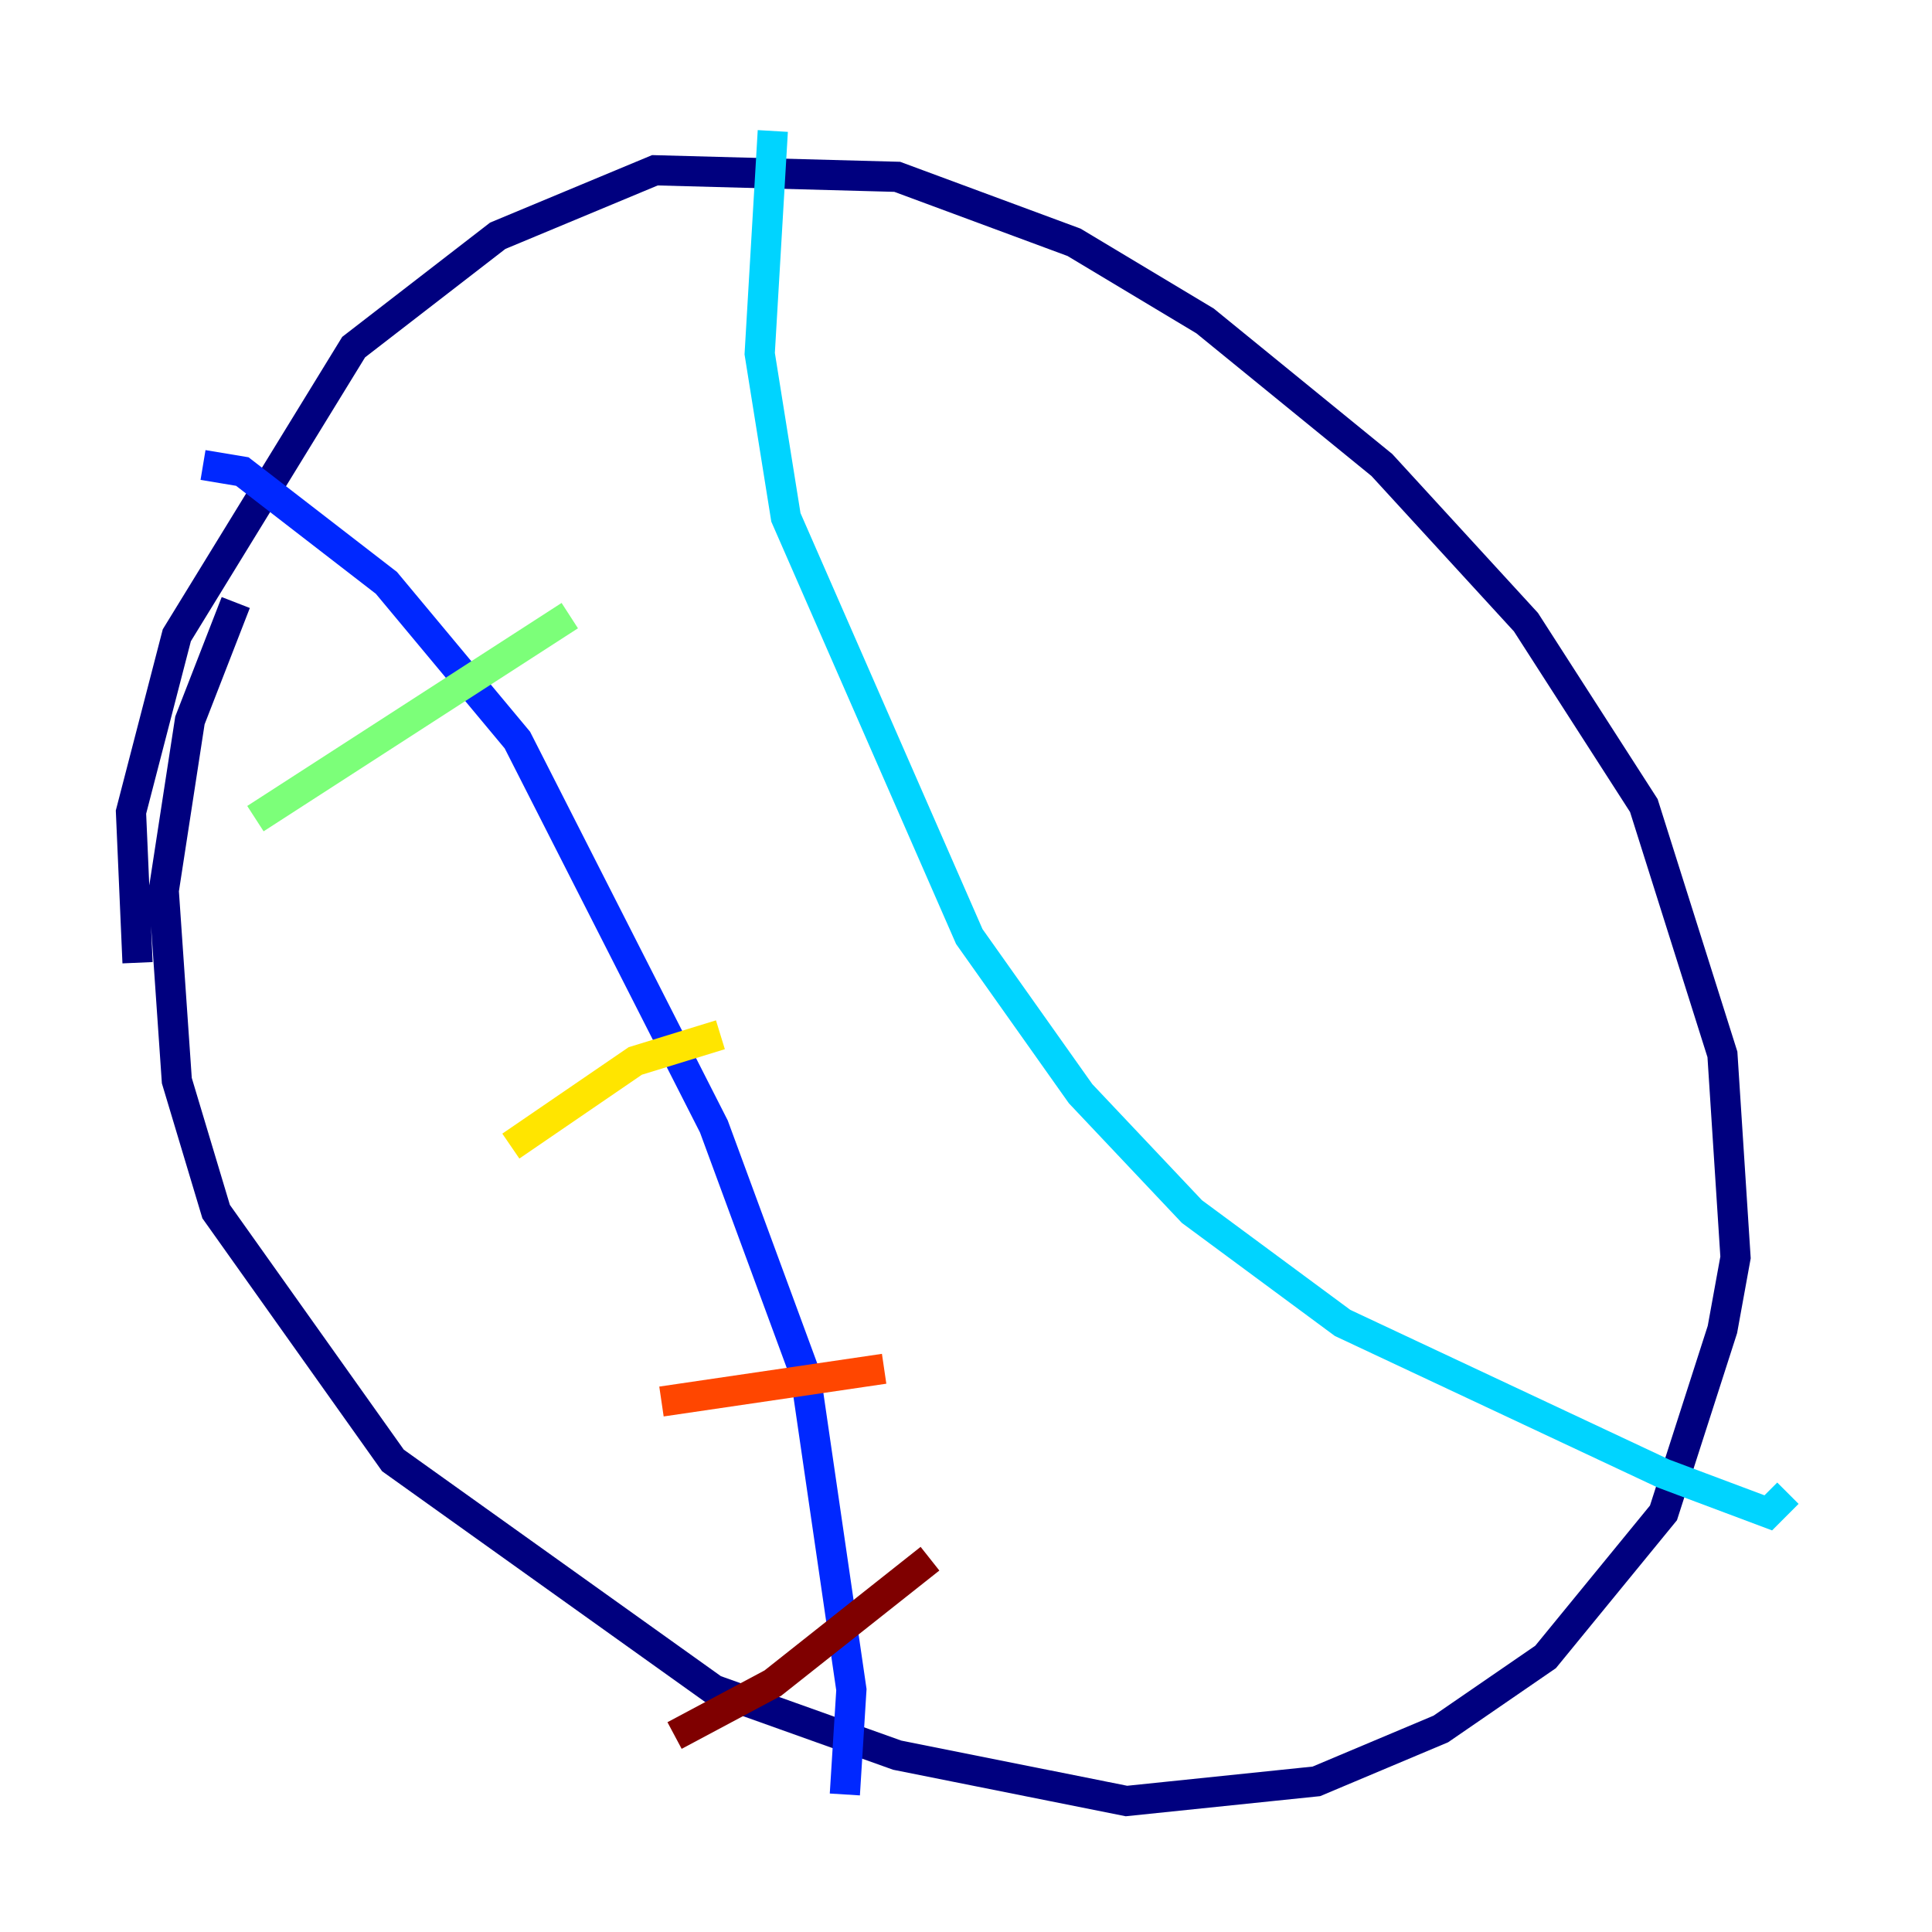 <?xml version="1.0" encoding="utf-8" ?>
<svg baseProfile="tiny" height="128" version="1.2" viewBox="0,0,128,128" width="128" xmlns="http://www.w3.org/2000/svg" xmlns:ev="http://www.w3.org/2001/xml-events" xmlns:xlink="http://www.w3.org/1999/xlink"><defs /><polyline fill="none" points="15.62,39.919 12.583,47.729 10.848,59.01 11.715,71.593 14.319,80.271 26.034,96.759 47.295,111.946 59.444,116.285 74.63,119.322 87.214,118.02 95.458,114.549 102.4,109.776 110.21,100.231 114.115,88.081 114.983,83.308 114.115,69.858 108.909,53.37 101.098,41.22 91.552,30.807 79.837,21.261 71.159,16.054 59.444,11.715 43.39,11.281 32.976,15.62 23.43,22.997 11.715,42.088 8.678,53.803 9.112,63.783" stroke="#00007f" stroke-width="2" /><polyline fill="none" points="13.451,30.807 16.054,31.241 25.6,38.617 34.278,49.031 47.295,74.63 53.37,91.119 56.407,111.946 55.973,118.888" stroke="#0028ff" stroke-width="2" /><polyline fill="none" points="51.2,8.678 50.332,23.43 52.068,34.278 64.217,62.047 71.593,72.461 78.969,80.271 88.949,87.647 110.21,97.627 117.153,100.231 118.454,98.929" stroke="#00d4ff" stroke-width="2" /><polyline fill="none" points="16.922,54.237 37.749,40.786" stroke="#7cff79" stroke-width="2" /><polyline fill="none" points="33.844,75.932 42.088,70.291 47.729,68.556" stroke="#ffe500" stroke-width="2" /><polyline fill="none" points="43.824,92.854 58.576,90.685" stroke="#ff4600" stroke-width="2" /><polyline fill="none" points="44.691,114.983 51.2,111.512 61.614,103.268" stroke="#7f0000" stroke-width="2" /></svg>